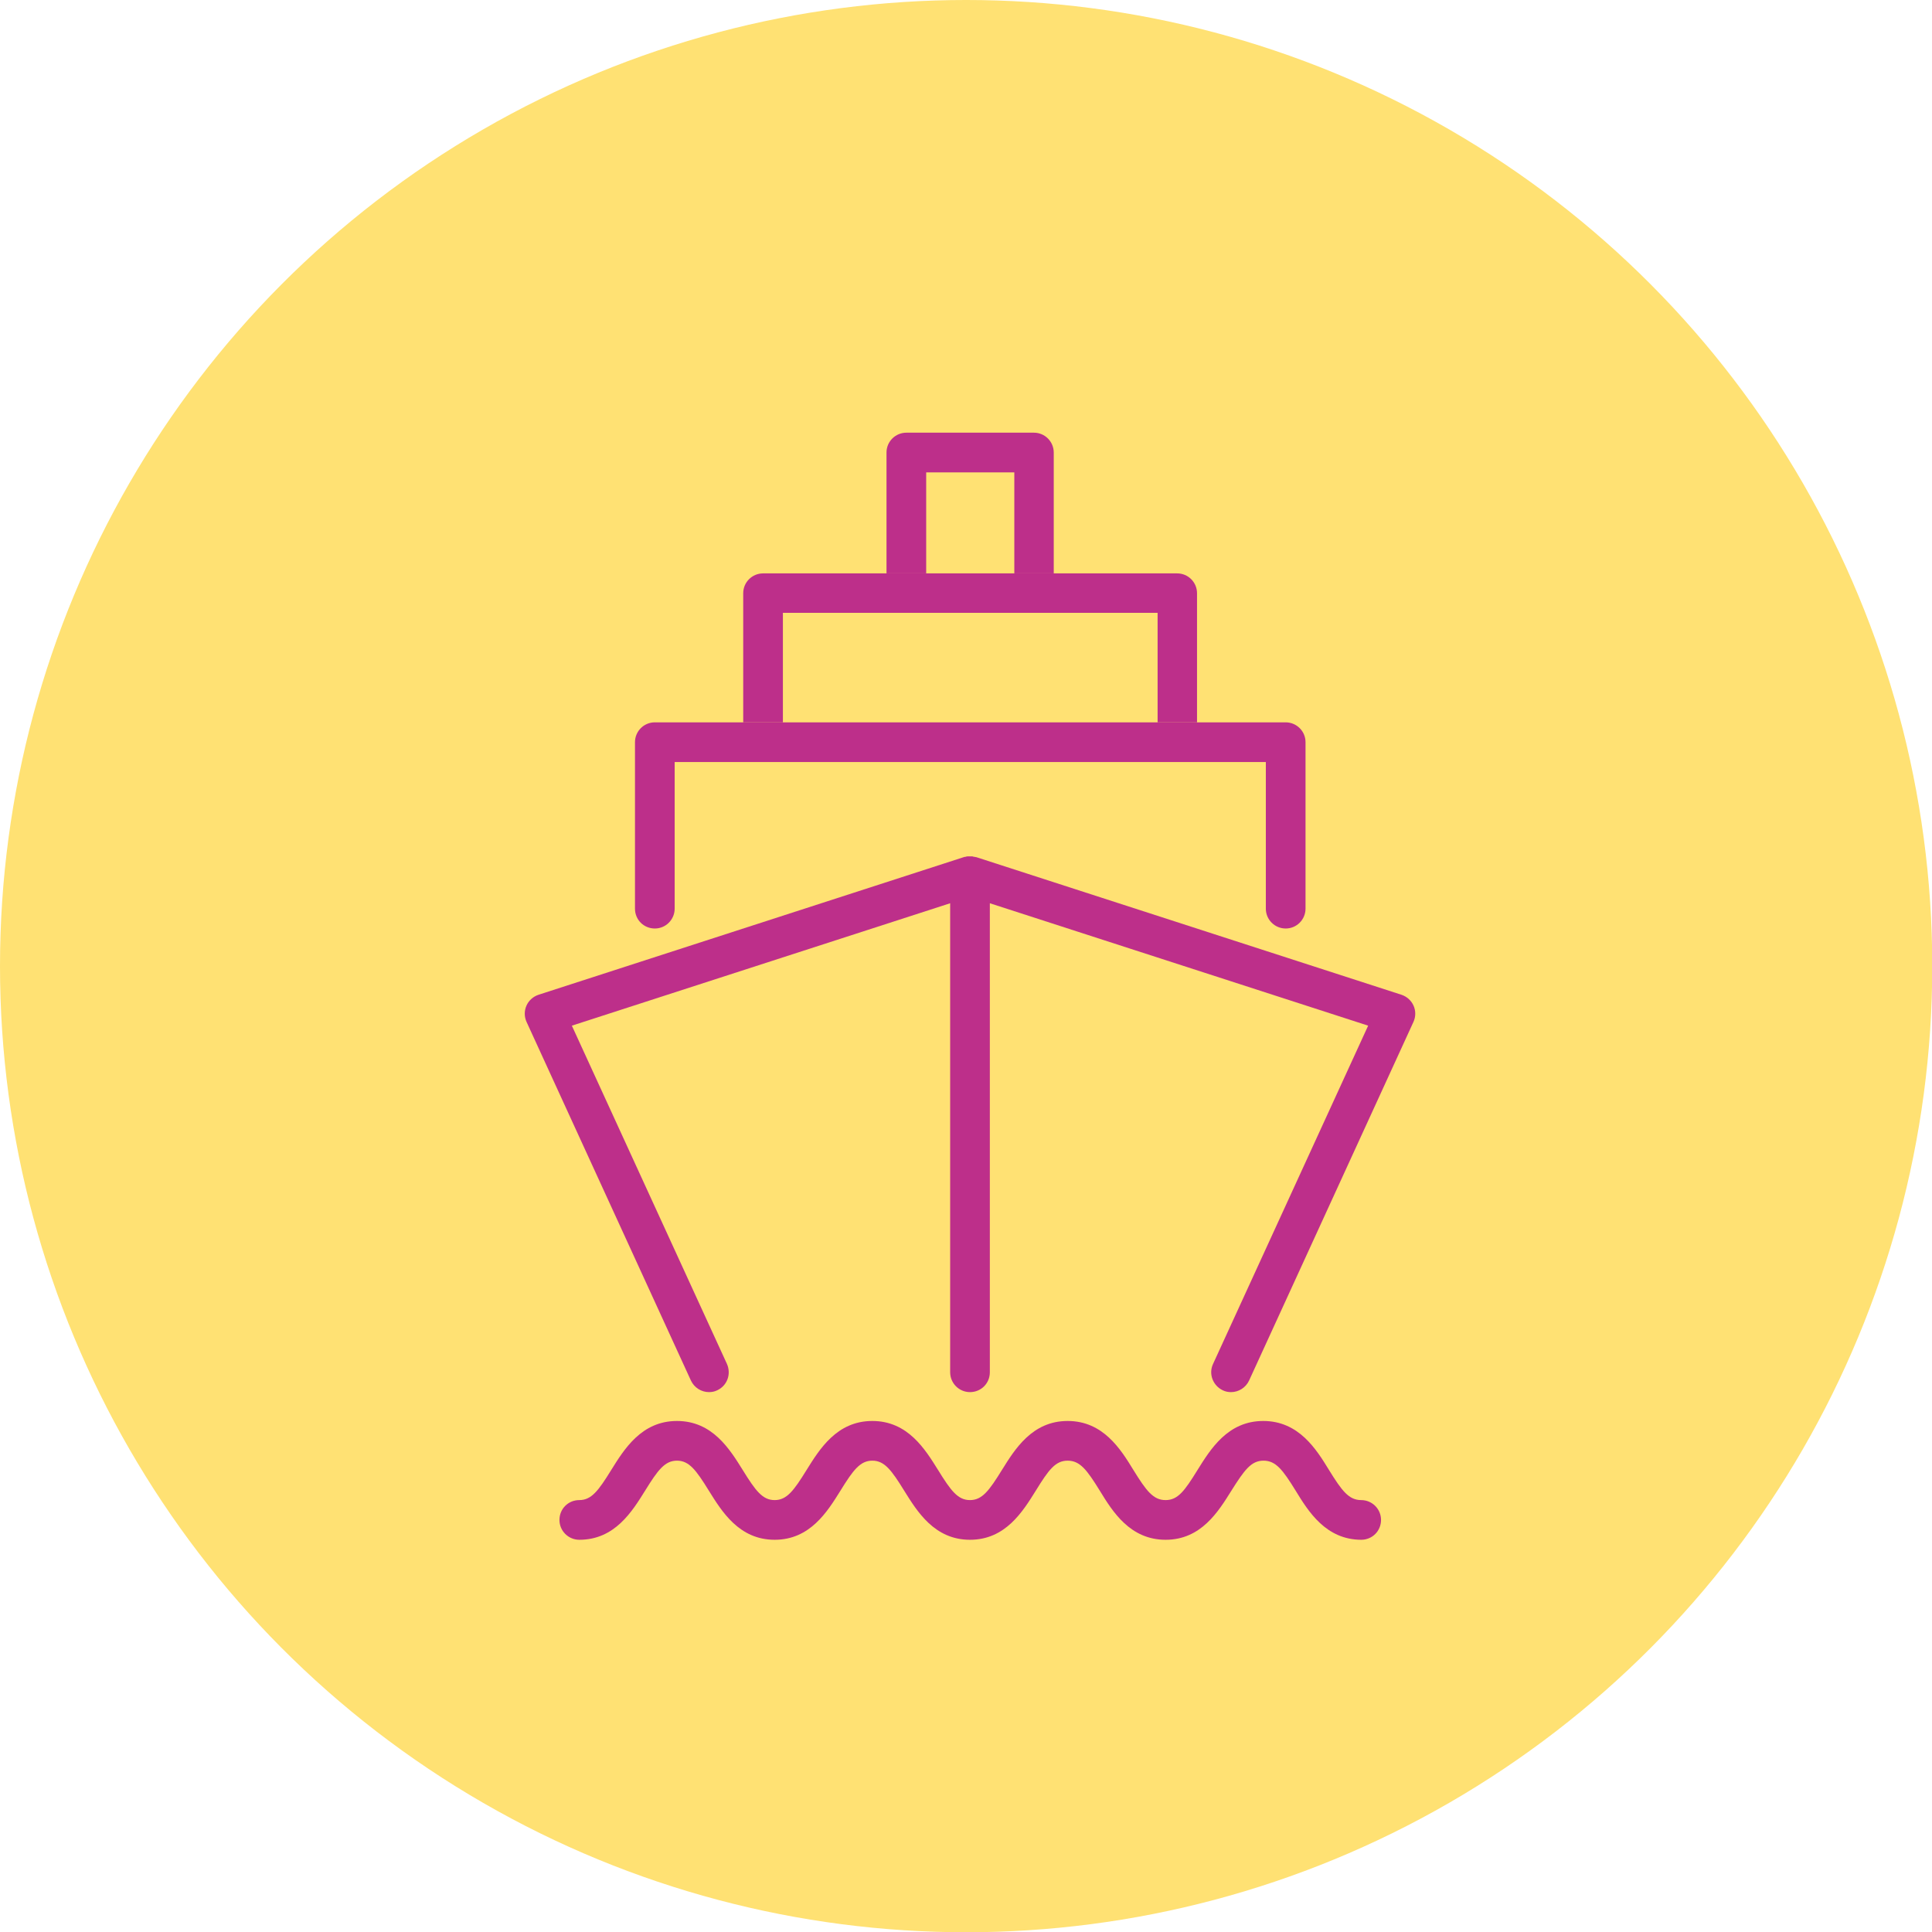 <?xml version="1.0" encoding="UTF-8"?><svg id="_レイヤー_2" xmlns="http://www.w3.org/2000/svg" viewBox="0 0 74.97 74.97"><defs><style>.cls-1{fill:#ffe173;}.cls-2{fill:#bd2f8a;}</style></defs><g id="_モバイル"><g><circle class="cls-1" cx="37.49" cy="37.49" r="37.49"/><g><path class="cls-2" d="M54.85,39.02c-.09-.2-.26-.35-.47-.42l-16.5-5.34s-.04,0-.06-.01c-.03,0-.06-.01-.09-.02-.03,0-.06,0-.09,0s-.06,0-.09,0c-.03,0-.06,.01-.09,.02-.02,0-.04,0-.06,.01l-16.5,5.34c-.21,.07-.38,.22-.47,.42-.09,.2-.09,.43,0,.63l6.38,13.92c.13,.28,.41,.45,.7,.45,.11,0,.22-.02,.32-.07,.39-.18,.55-.63,.38-1.02l-6.02-13.13,14.68-4.75v18.2c0,.42,.34,.77,.77,.77s.77-.34,.77-.77v-18.2l14.68,4.75-6.02,13.13c-.18,.39,0,.84,.38,1.02,.1,.05,.21,.07,.32,.07,.29,0,.57-.17,.7-.45l6.38-13.92c.09-.2,.09-.43,0-.63Z"/><path class="cls-2" d="M52.83,59.75c-1.38,0-2.06-1.1-2.55-1.9-.5-.81-.77-1.17-1.25-1.17s-.74,.36-1.25,1.17c-.5,.8-1.17,1.9-2.55,1.9s-2.06-1.1-2.55-1.9c-.5-.81-.77-1.17-1.25-1.17s-.74,.36-1.24,1.17c-.5,.8-1.17,1.9-2.55,1.9s-2.05-1.1-2.55-1.9c-.5-.81-.77-1.17-1.24-1.17s-.74,.36-1.24,1.17c-.5,.8-1.17,1.9-2.55,1.9s-2.05-1.1-2.55-1.9c-.5-.81-.77-1.17-1.24-1.17s-.74,.36-1.24,1.17c-.5,.8-1.17,1.9-2.55,1.9-.42,0-.77-.34-.77-.77s.34-.77,.77-.77c.47,0,.74-.36,1.24-1.17,.5-.8,1.17-1.9,2.55-1.9s2.05,1.1,2.55,1.9c.5,.81,.77,1.17,1.24,1.17s.74-.36,1.24-1.17c.5-.8,1.17-1.9,2.55-1.9s2.05,1.1,2.55,1.9c.5,.81,.77,1.17,1.24,1.17s.74-.36,1.24-1.17c.5-.8,1.17-1.9,2.55-1.9s2.06,1.1,2.55,1.9c.5,.81,.77,1.17,1.25,1.17s.74-.36,1.24-1.17c.5-.8,1.17-1.9,2.55-1.9s2.06,1.1,2.55,1.9c.5,.81,.77,1.17,1.25,1.17,.42,0,.77,.34,.77,.77s-.34,.77-.77,.77Z"/><path class="cls-2" d="M49.89,36.03c-.42,0-.77-.34-.77-.77v-5.69H26.18v5.69c0,.42-.34,.77-.77,.77s-.77-.34-.77-.77v-6.46c0-.42,.34-.77,.77-.77h24.48c.42,0,.77,.34,.77,.77v6.46c0,.42-.34,.77-.77,.77Z"/><path class="cls-2" d="M30.38,28.03v-4.25h14.54v4.25h1.53v-5.01c0-.42-.34-.77-.77-.77H29.61c-.42,0-.77,.34-.77,.77v5.01h1.53Z"/><path class="cls-2" d="M35.94,22.25v-3.92h3.42v3.92h1.53v-4.69c0-.42-.34-.77-.77-.77h-4.95c-.42,0-.77,.34-.77,.77v4.69h1.53Z"/></g></g></g></svg>